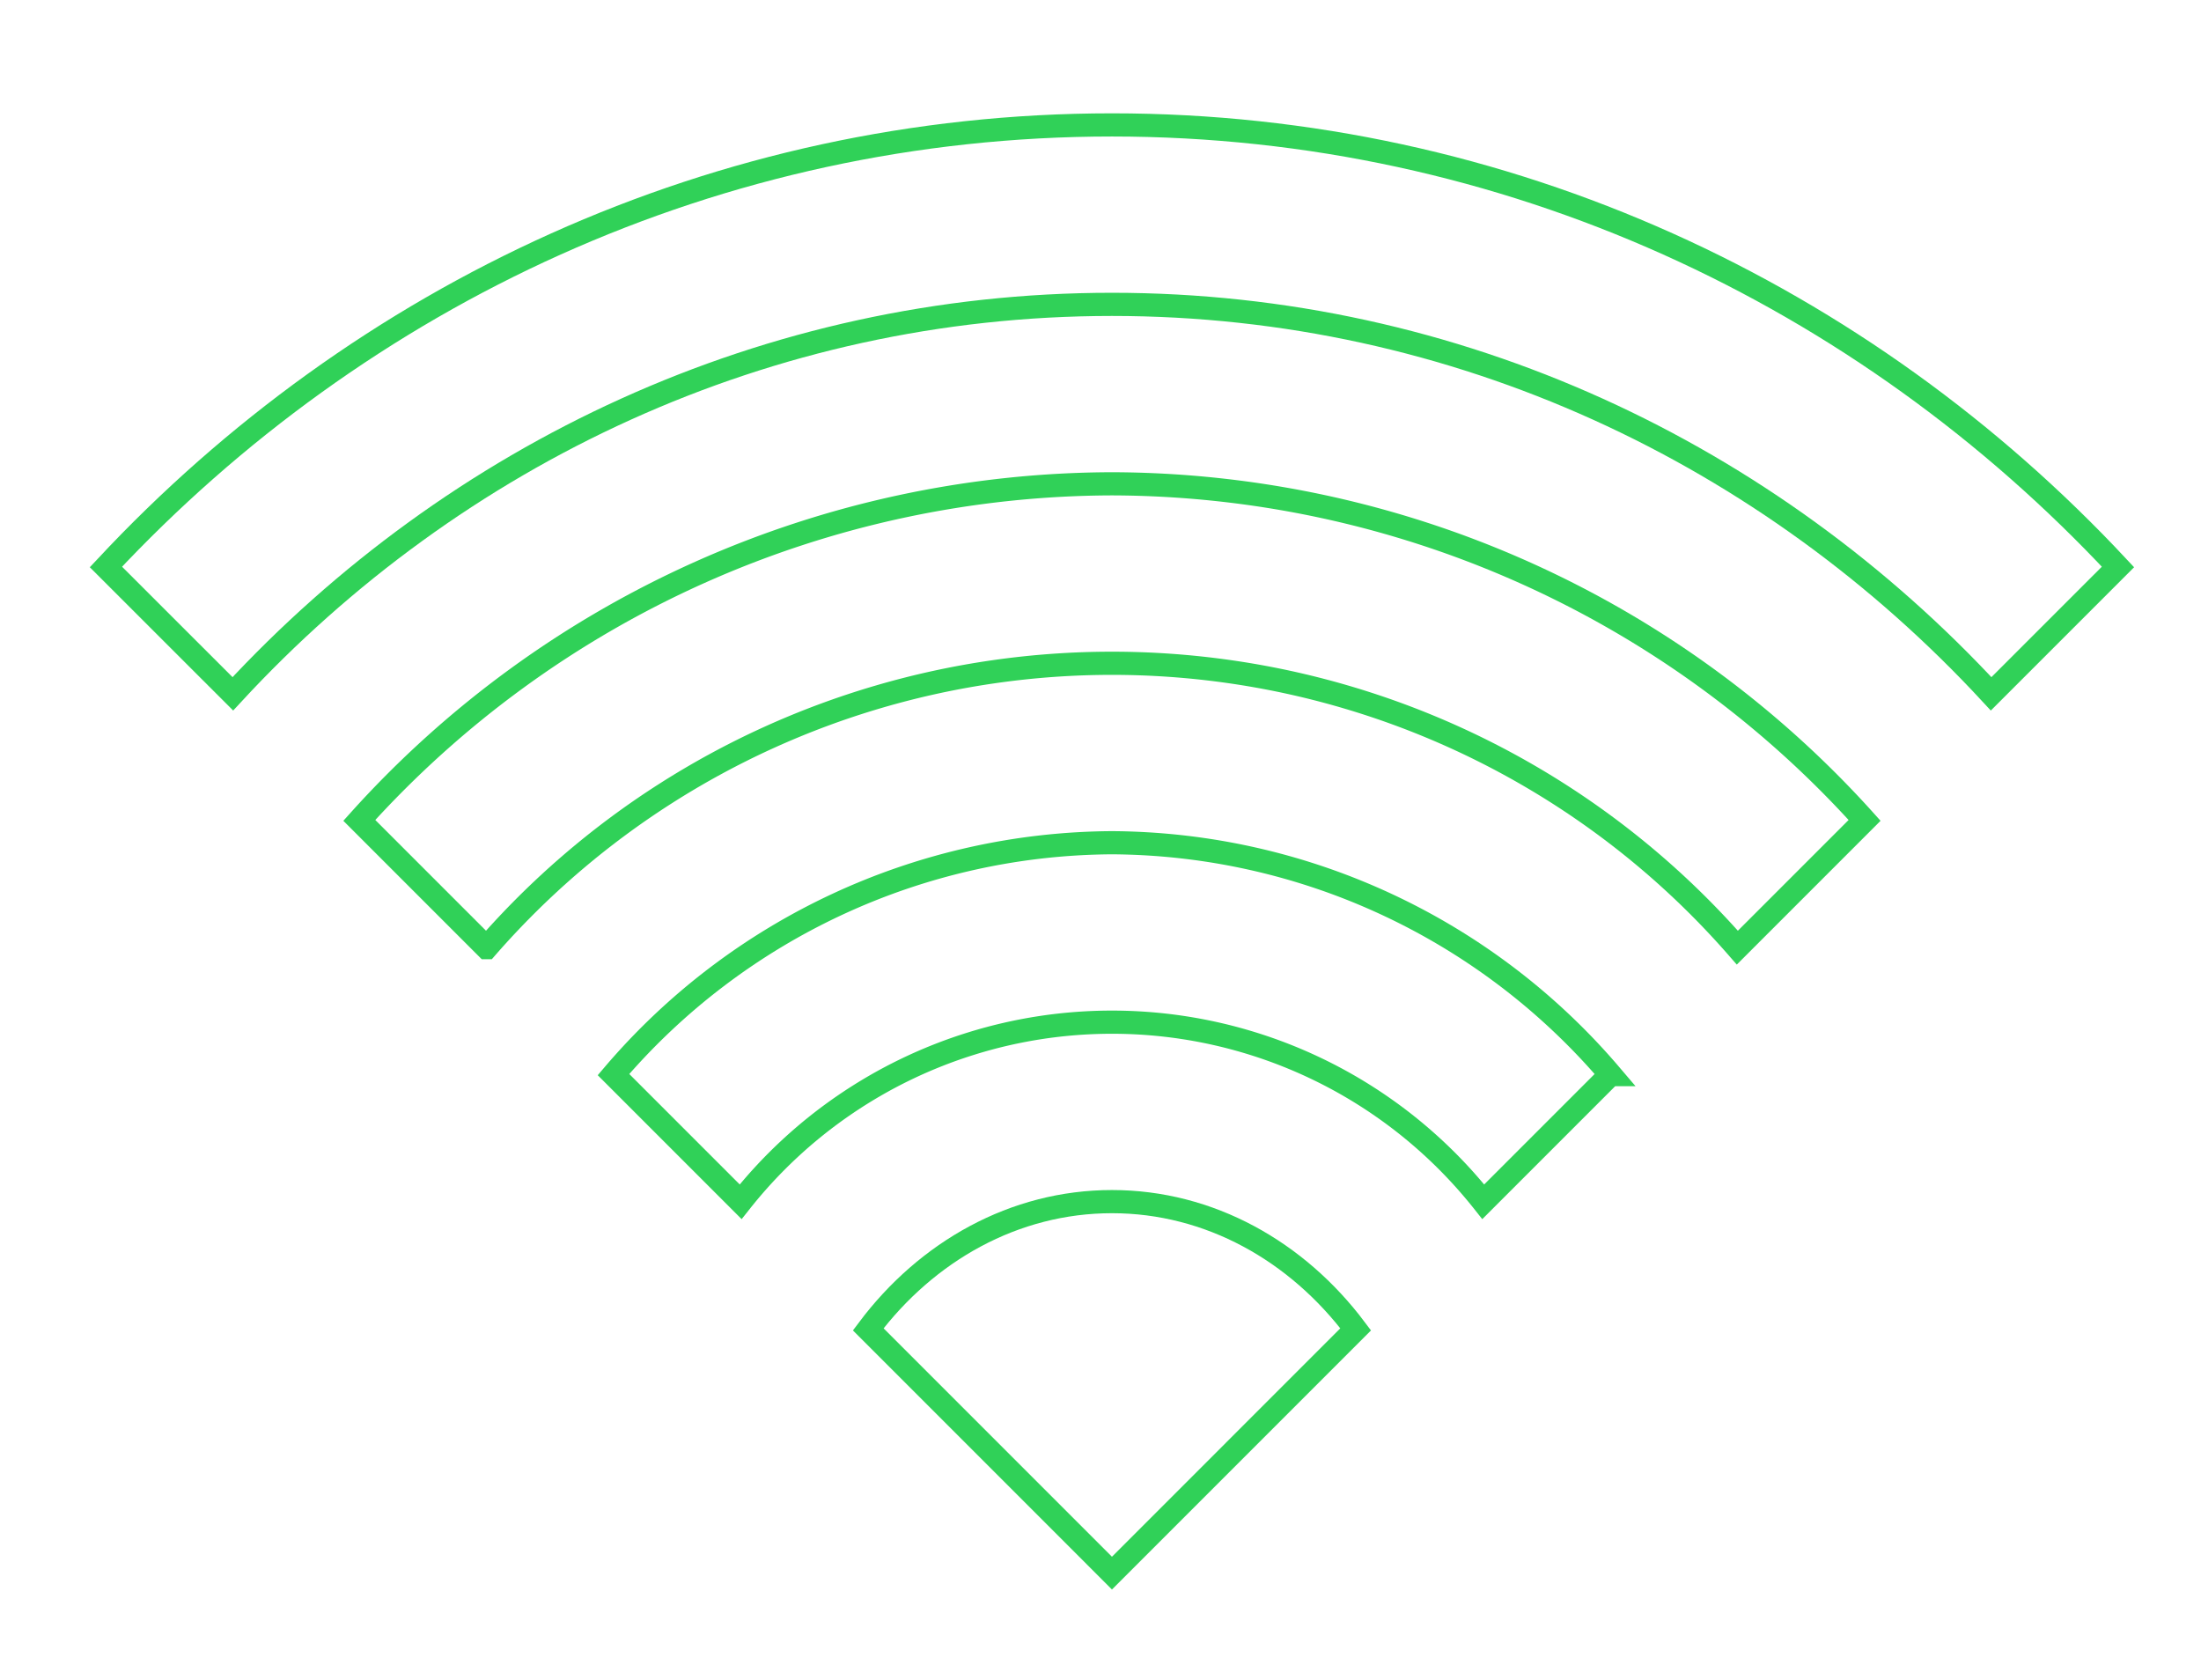 <svg viewBox="0 0 190 145" xmlns="http://www.w3.org/2000/svg"><g fill="none" stroke="#30d158" stroke-miterlimit="10" stroke-width="2"><path d="m95.989 10.782c-34.1 0-64.911 14.666-86.845 38.155l10.956 10.95c19.122-20.687 46.062-33.616 75.889-33.616s56.767 12.929 75.894 33.616l10.951-10.95c-21.934-23.489-52.745-38.155-86.845-38.155z"/><path d="m95.989 41.76a87.71 87.71 0 0 0 -64.972 29.05l10.983 10.984a71.649 71.649 0 0 1 107.976 0l10.984-10.984a87.706 87.706 0 0 0 -64.971-29.05z"/><path d="m95.989 72.739a56.956 56.956 0 0 0 -43.03 20.013l10.977 10.977a40.89 40.89 0 0 1 64.106 0l10.977-10.977a56.956 56.956 0 0 0 -43.03-20.013z"/><path d="m95.989 103.717c-8.436 0-15.989 4.293-21.04 11.024l21.04 21.041 21.04-21.041c-5.051-6.731-12.604-11.024-21.04-11.024z"/></g></svg>